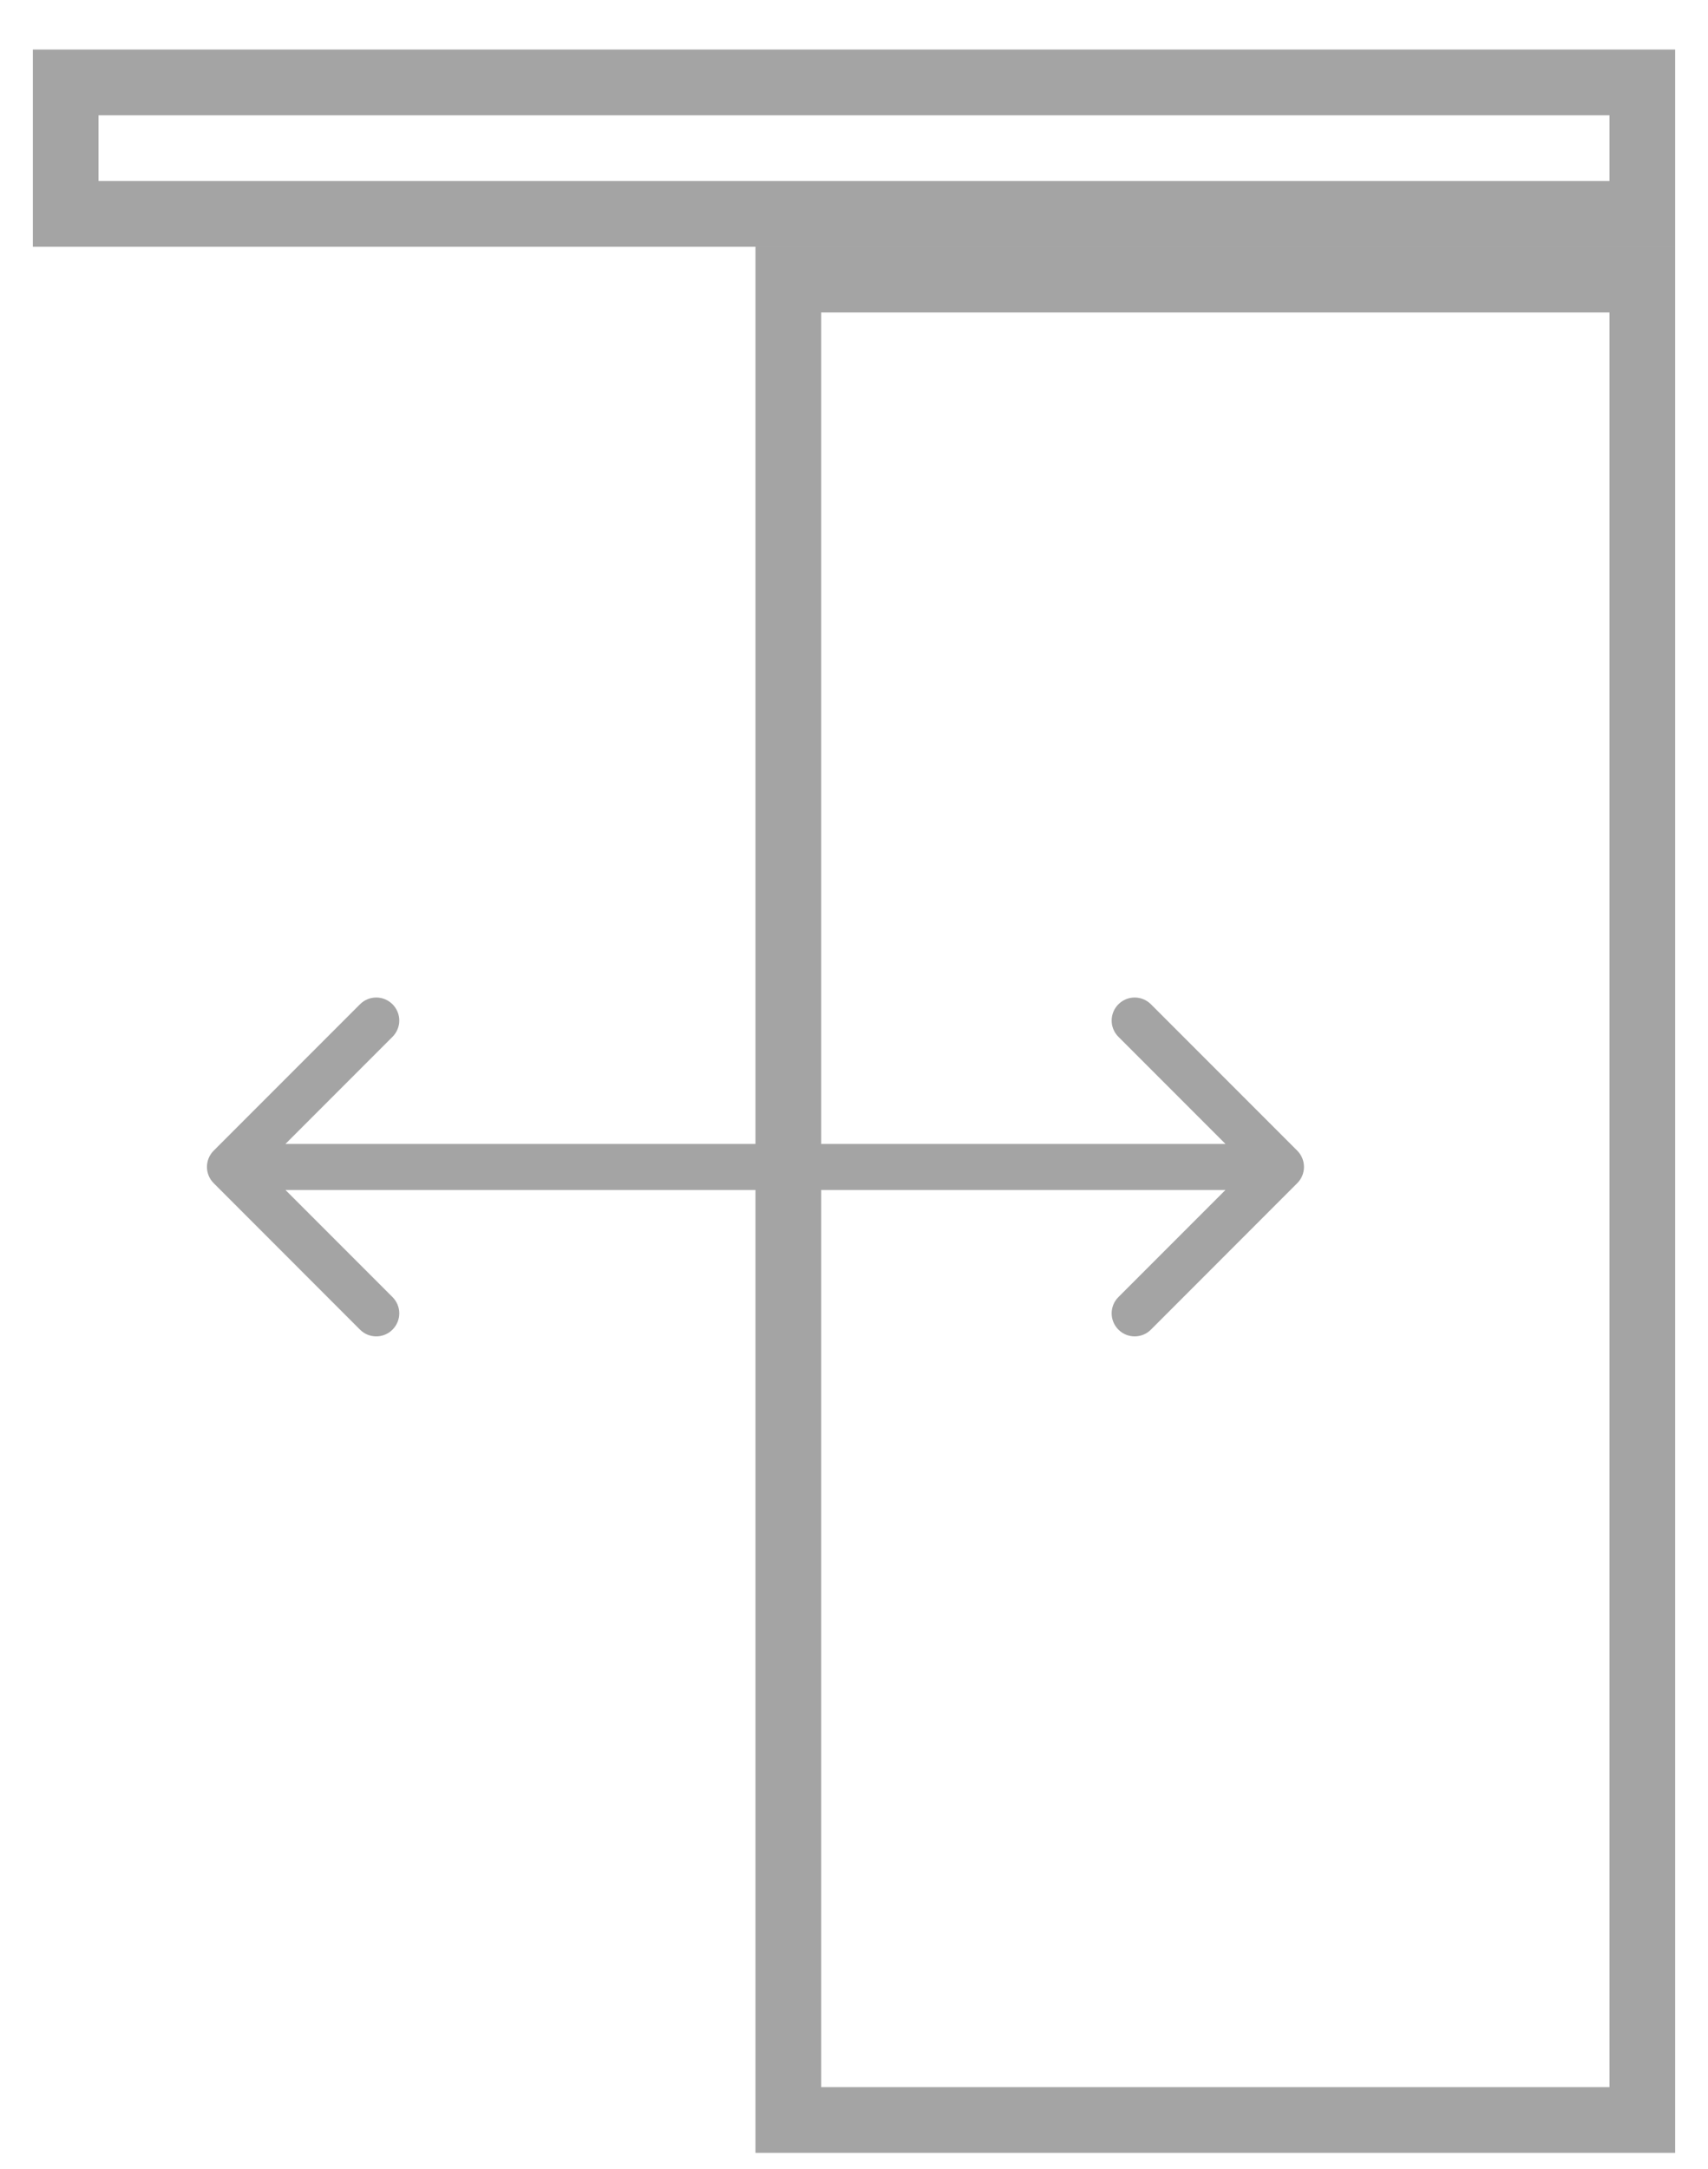 <svg width="26" height="33" viewBox="0 0 26 33" fill="none" xmlns="http://www.w3.org/2000/svg">
<rect x="12" y="4.254" width="13" height="28" stroke="#A4A4A4"/>
<rect x="1" y="1.254" width="24" height="2" stroke="#A4A4A4"/>
<path d="M3.253 17.506C3.116 17.643 3.116 17.865 3.253 18.001L5.48 20.229C5.617 20.366 5.838 20.366 5.975 20.229C6.112 20.092 6.112 19.87 5.975 19.734L3.995 17.754L5.975 15.774C6.112 15.637 6.112 15.416 5.975 15.279C5.838 15.142 5.617 15.142 5.48 15.279L3.253 17.506ZM19.747 18.001C19.884 17.865 19.884 17.643 19.747 17.506L17.52 15.279C17.383 15.142 17.162 15.142 17.025 15.279C16.888 15.416 16.888 15.637 17.025 15.774L19.005 17.754L17.025 19.734C16.888 19.87 16.888 20.092 17.025 20.229C17.162 20.366 17.383 20.366 17.52 20.229L19.747 18.001ZM3.5 18.104L19.5 18.104V17.404L3.5 17.404V18.104Z" fill="#A4A4A4"/>
</svg>
